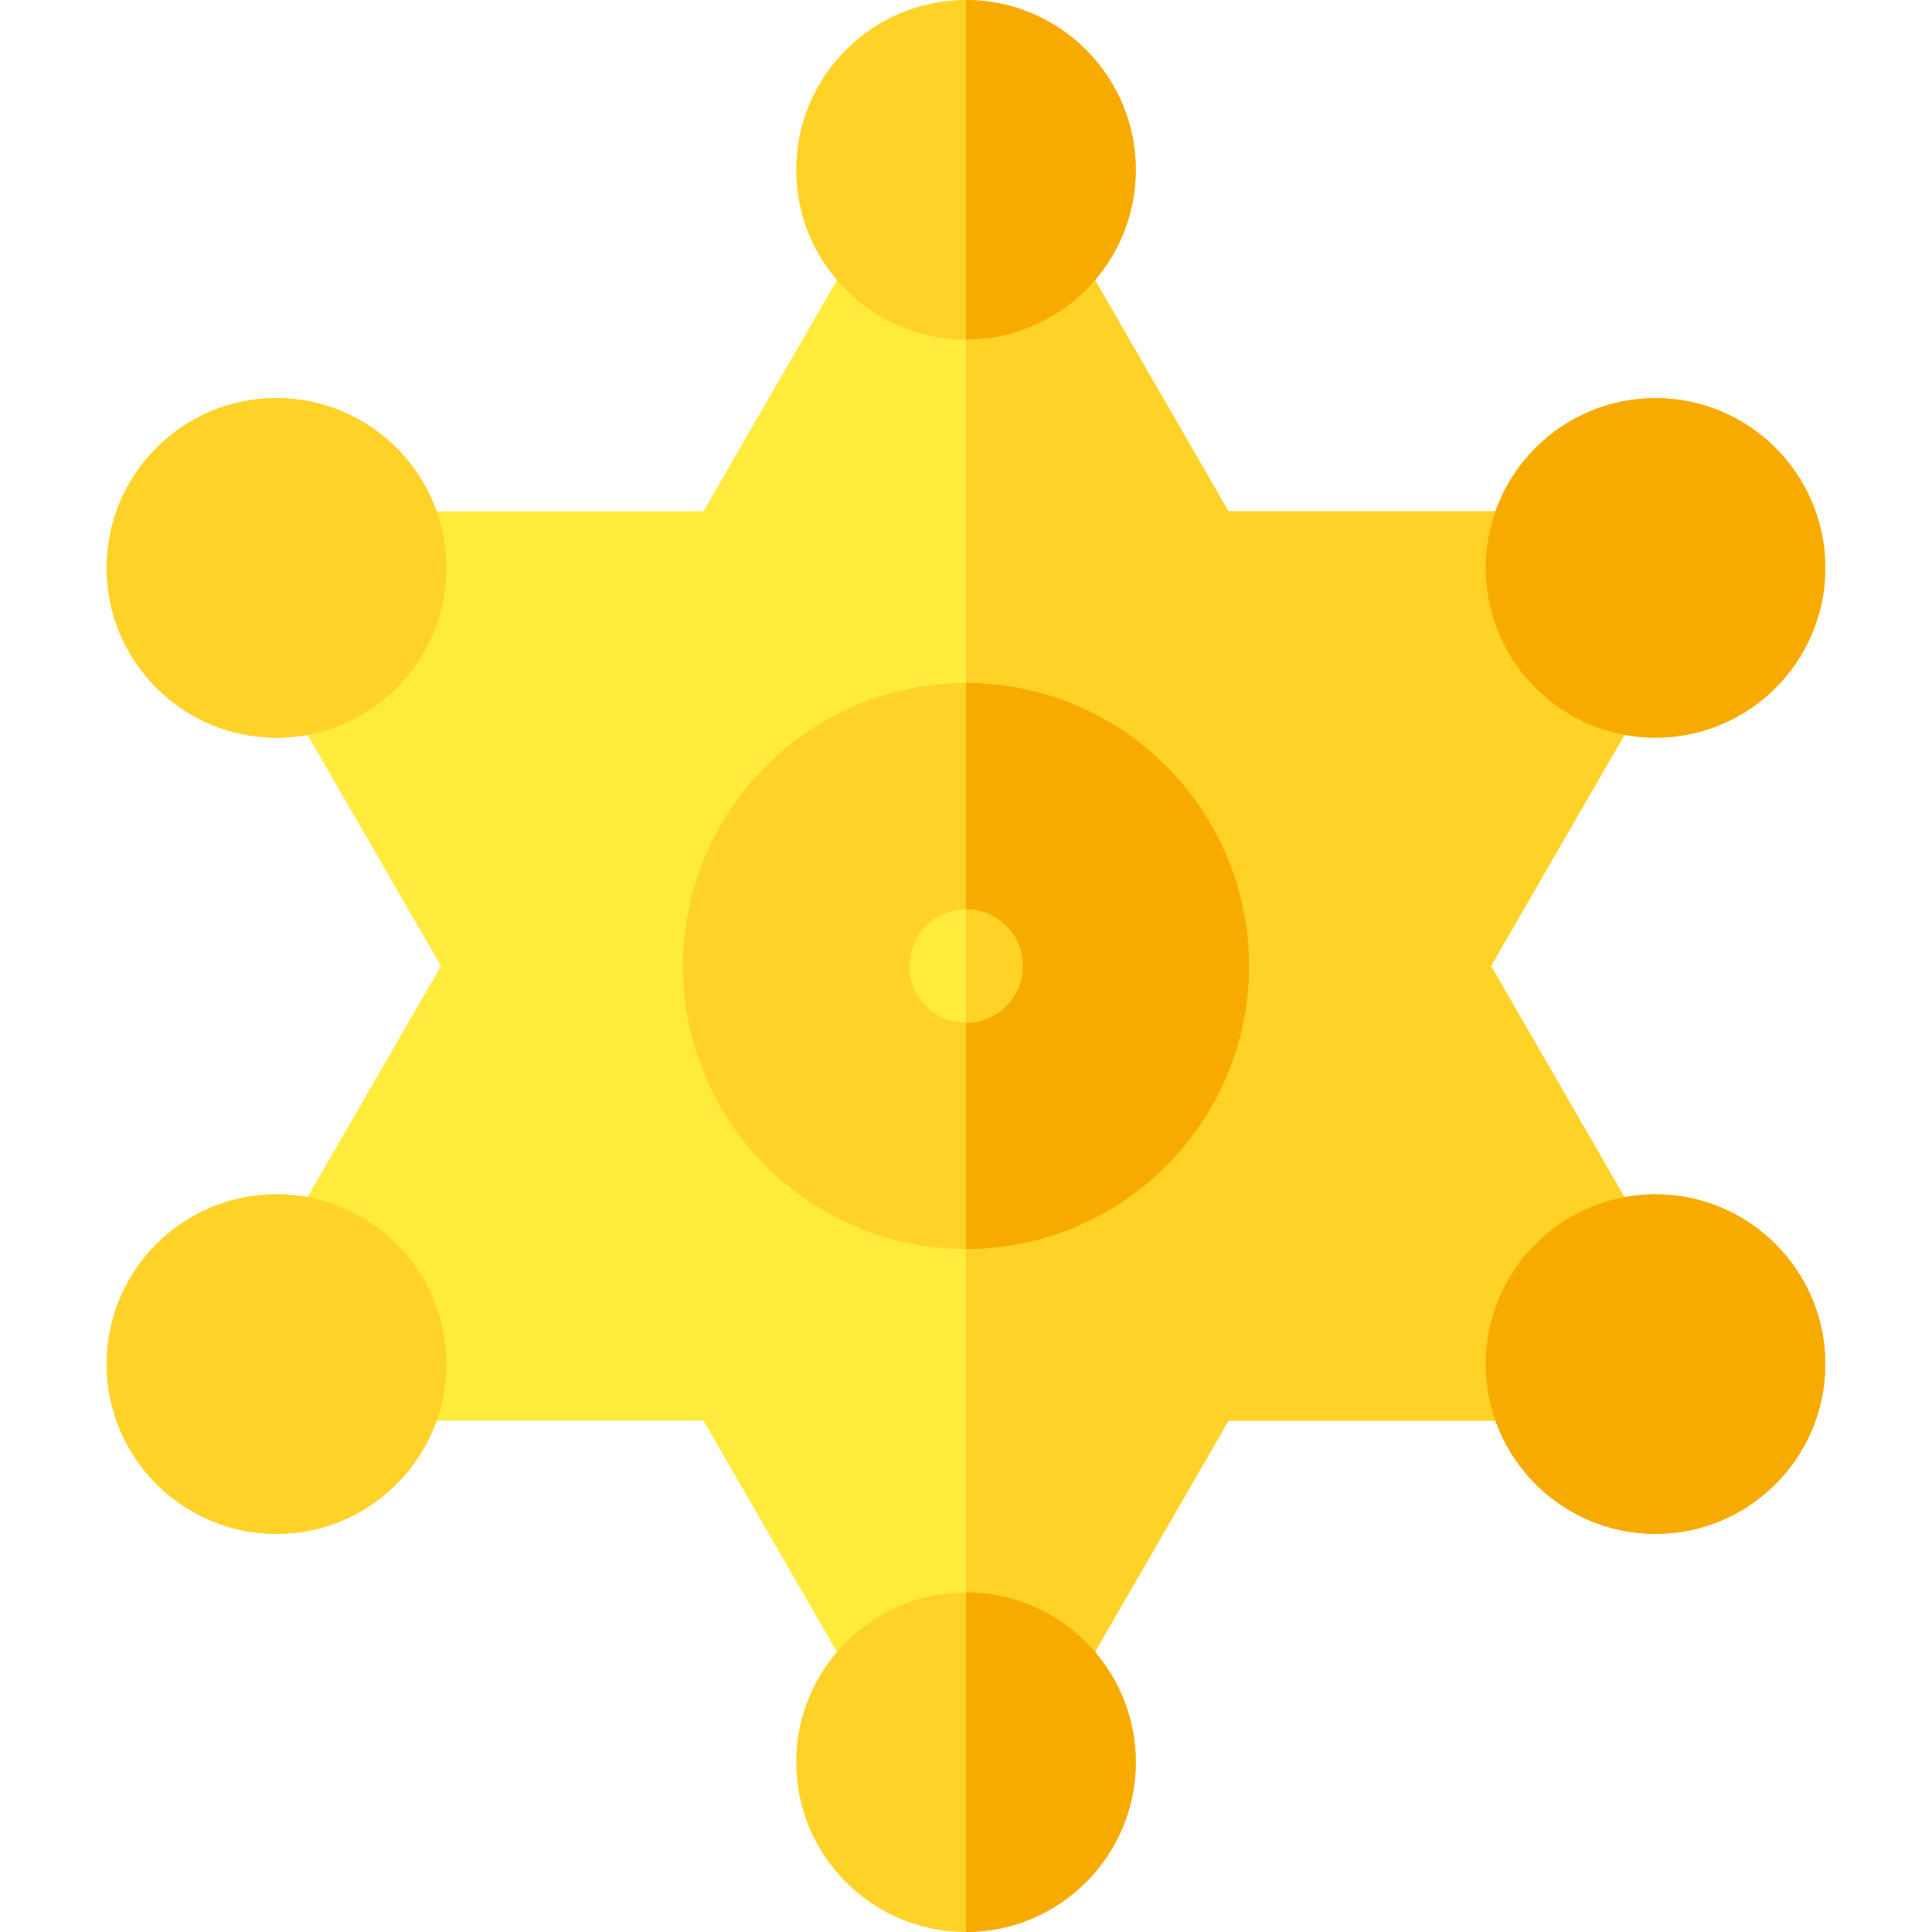 <svg id="Capa_1" enable-background="new 0 0 512 512" height="512" viewBox="0 0 512 512" width="512" xmlns="http://www.w3.org/2000/svg"><g><g><g><g><path d="m270.998 456.022h-29.996c-5.359 0-10.311-2.859-12.99-7.5l-41.582-72.022h-83.165c-5.359 0-10.311-2.859-12.99-7.5l-14.998-25.978c-2.68-4.641-2.68-10.359 0-15l41.581-72.022-41.582-72.022c-2.68-4.641-2.68-10.359 0-15l14.998-25.978c2.68-4.641 7.631-7.5 12.99-7.5h83.165l41.582-72.022c2.68-4.641 7.631-7.5 12.99-7.5h29.996c5.359 0 10.311 2.859 12.99 7.5l41.583 72.022h83.165c5.359 0 10.311 2.859 12.99 7.5l14.998 25.978c2.68 4.641 2.68 10.359 0 15l-41.582 72.022 41.583 72.022c2.68 4.641 2.68 10.359 0 15l-14.998 25.978c-2.68 4.641-7.631 7.5-12.99 7.5h-83.166l-41.582 72.022c-2.679 4.641-7.631 7.5-12.99 7.5z" fill="#ffeb3c"/></g></g></g><path d="m436.724 168.978-14.998-25.978c-2.68-4.641-7.631-7.5-12.99-7.5h-83.166l-41.582-72.022c-2.68-4.641-7.631-7.5-12.99-7.5h-14.998v400.045h14.998c5.359 0 10.311-2.859 12.99-7.5l41.582-72.023h83.165c5.359 0 10.311-2.859 12.99-7.5l14.998-25.978c2.68-4.641 2.68-10.359 0-15l-41.582-72.022 41.583-72.022c2.679-4.641 2.679-10.36 0-15z" fill="#ffd228"/><g><path d="m256 331c-41.355 0-75-33.645-75-75s33.645-75 75-75 75 33.645 75 75-33.645 75-75 75z" fill="#ffd228"/></g><path d="m331 256c0-41.355-33.645-75-75-75v150c41.355 0 75-33.645 75-75z" fill="#f7aa00"/><g><circle cx="256" cy="256" fill="#ffeb3c" r="15"/></g><path d="m271 256c0-8.284-6.716-15-15-15v30c8.284 0 15-6.716 15-15z" fill="#ffd228"/><g><circle cx="256" cy="256" fill="#ffeb3c" r="15"/></g><g><path d="m256 90c-24.813 0-45-20.187-45-45s20.187-45 45-45 45 20.187 45 45-20.187 45-45 45z" fill="#ffd228"/></g><g><path d="m256 512c-24.813 0-45-20.187-45-45s20.187-45 45-45 45 20.187 45 45-20.187 45-45 45z" fill="#ffd228"/></g><g><path d="m73.269 195.5c-24.813 0-45-20.187-45-45s20.187-45 45-45 45 20.187 45 45-20.187 45-45 45z" fill="#ffd228"/></g><g><path d="m438.731 406.5c-24.813 0-45-20.187-45-45s20.187-45 45-45 45 20.187 45 45-20.186 45-45 45z" fill="#ffd228"/></g><g><path d="m73.269 406.5c-24.813 0-45-20.187-45-45s20.187-45 45-45 45 20.187 45 45-20.187 45-45 45z" fill="#ffd228"/></g><g><path d="m438.731 195.5c-24.813 0-45-20.187-45-45s20.187-45 45-45 45 20.187 45 45-20.186 45-45 45z" fill="#ffd228"/></g><g><path d="m271 256c0-8.284-6.716-15-15-15v30c8.284 0 15-6.716 15-15z" fill="#ffd228"/><path d="m301 45c0-24.813-20.187-45-45-45v90c24.813 0 45-20.187 45-45z" fill="#f7aa00"/><path d="m301 467c0-24.813-20.187-45-45-45v90c24.813 0 45-20.187 45-45z" fill="#f7aa00"/><g><path d="m73.269 195.5c-24.813 0-45-20.187-45-45s20.187-45 45-45 45 20.187 45 45-20.187 45-45 45z" fill="#ffd228"/></g><g><path d="m438.731 406.5c-24.813 0-45-20.187-45-45s20.187-45 45-45 45 20.187 45 45-20.186 45-45 45z" fill="#f7aa00"/></g><g><path d="m73.269 406.5c-24.813 0-45-20.187-45-45s20.187-45 45-45 45 20.187 45 45-20.187 45-45 45z" fill="#ffd228"/></g><g><path d="m438.731 195.5c-24.813 0-45-20.187-45-45s20.187-45 45-45 45 20.187 45 45-20.186 45-45 45z" fill="#f7aa00"/></g></g></g></svg>